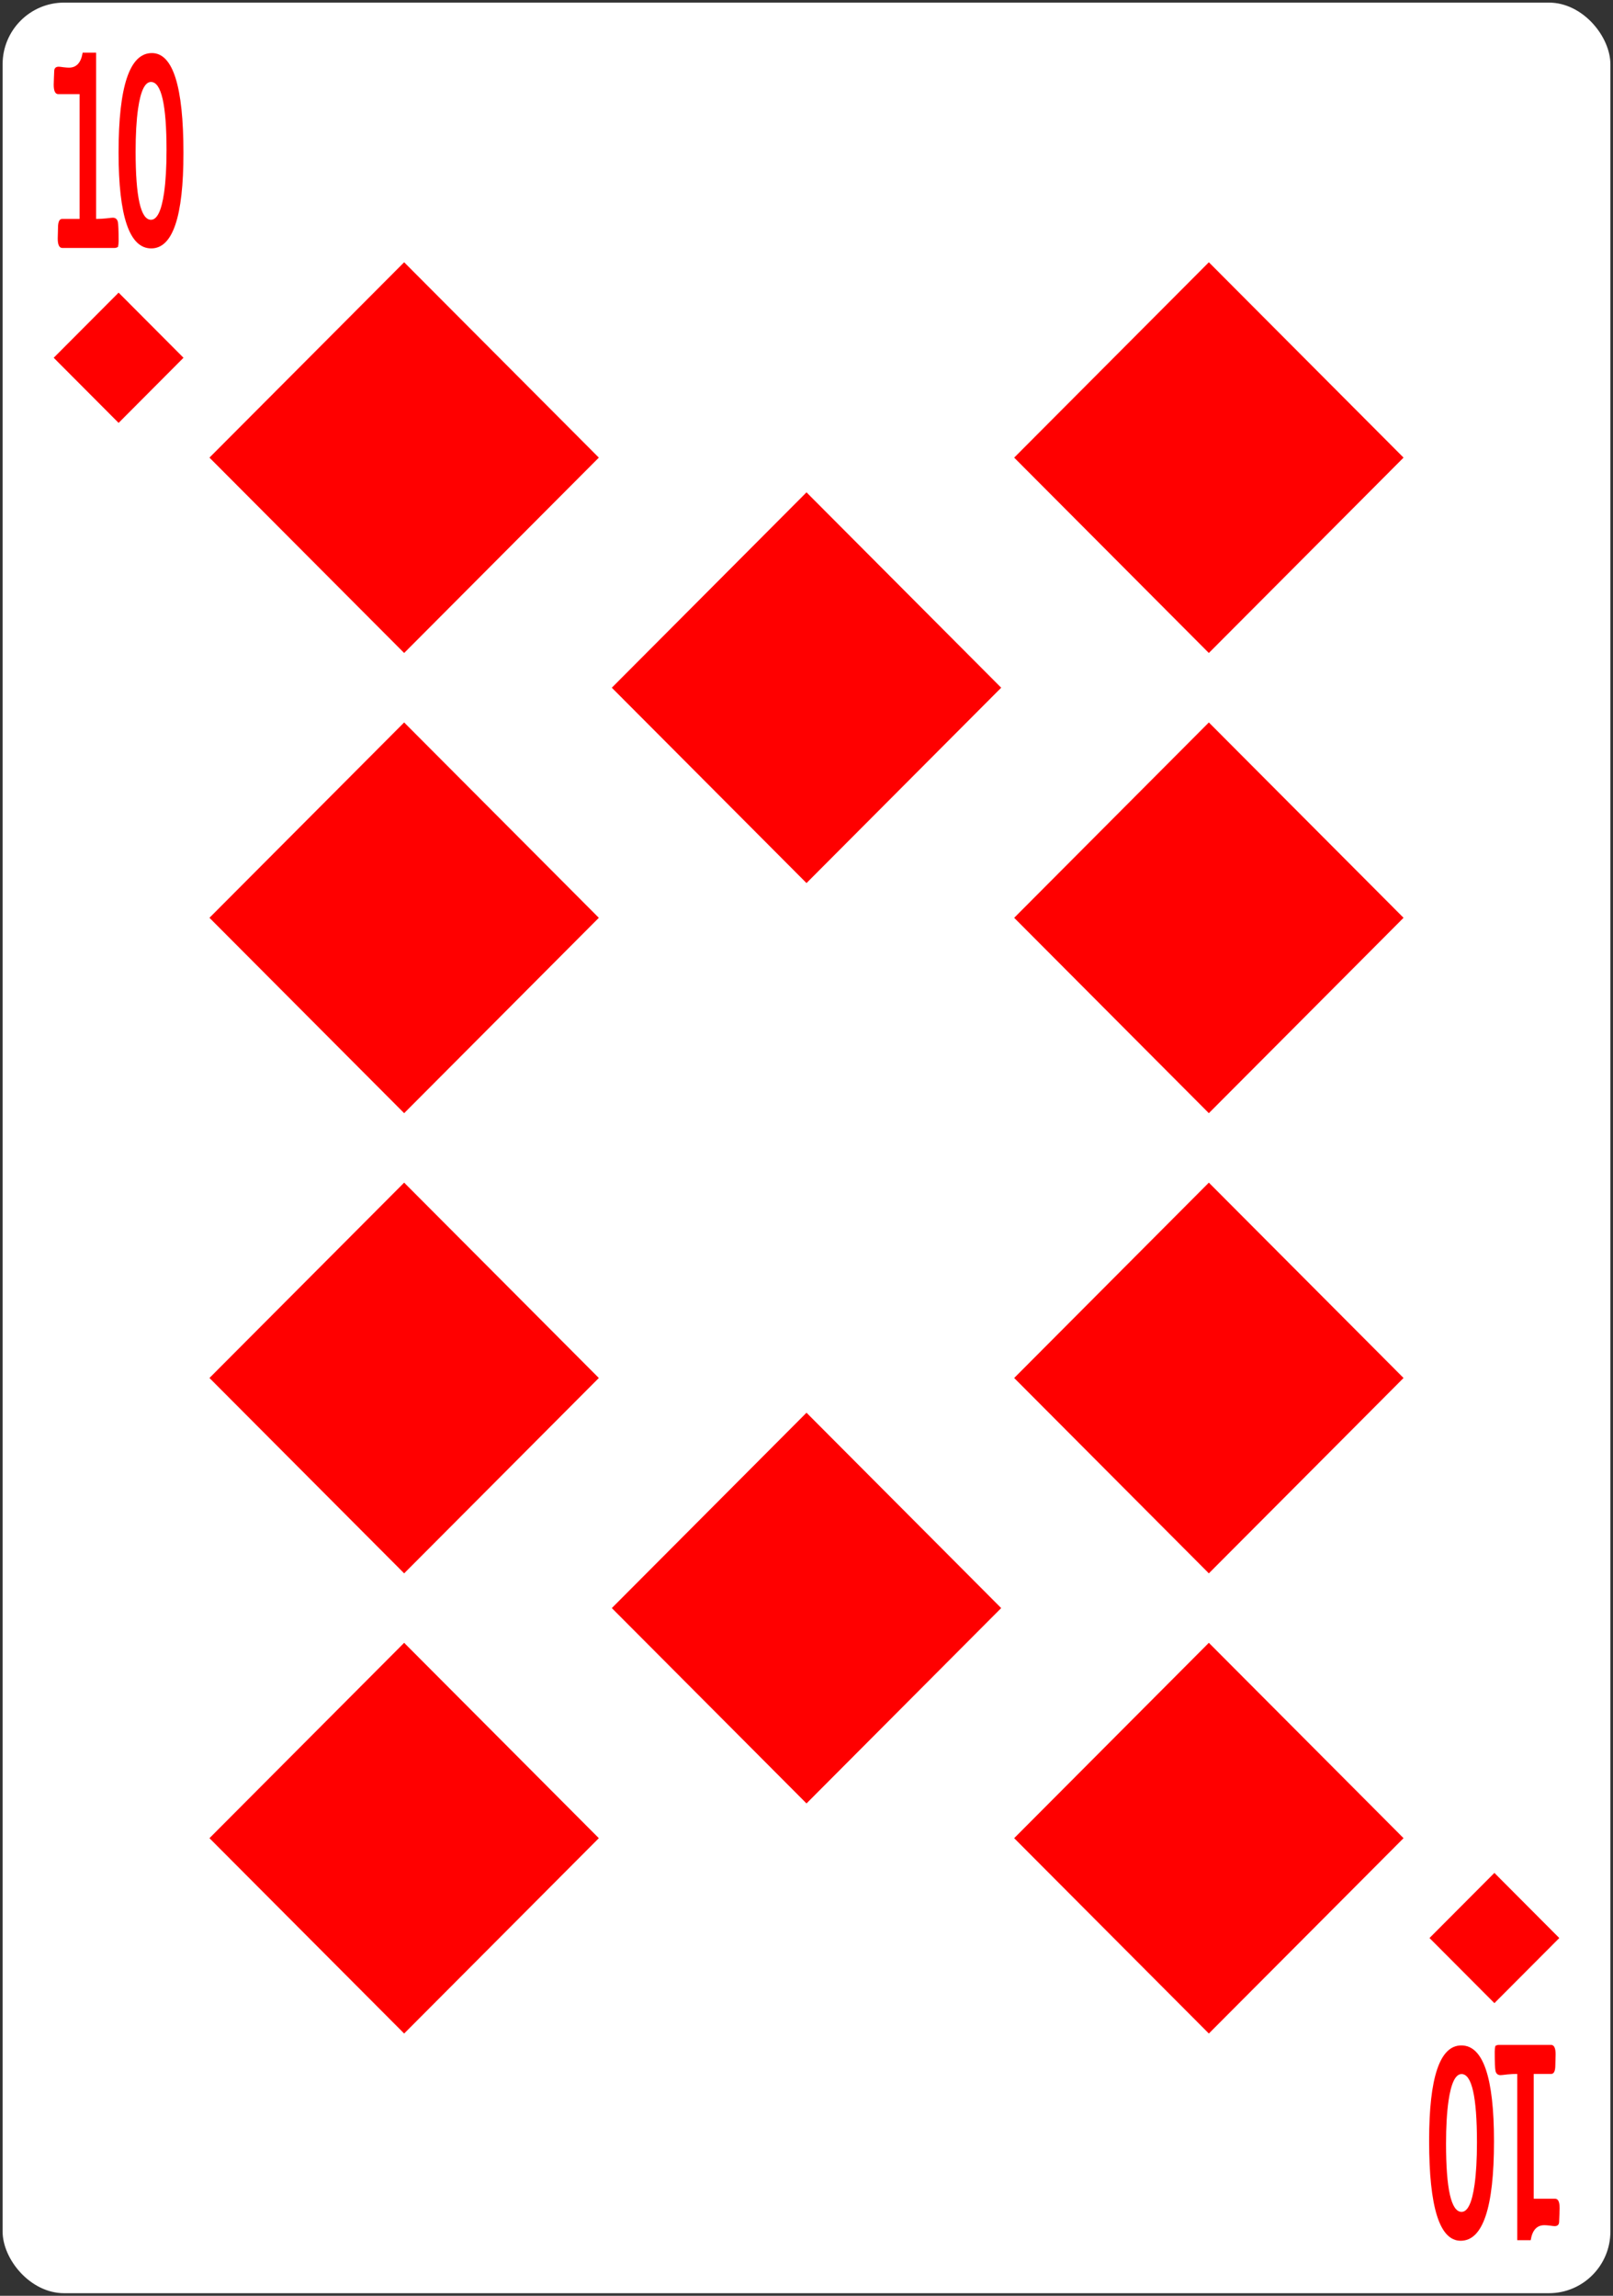 <?xml version="1.0" encoding="UTF-8" standalone="no"?>
<!-- Created with Inkscape (http://www.inkscape.org/) -->

<svg
   xmlns:dc="http://purl.org/dc/elements/1.1/"
   xmlns:cc="http://creativecommons.org/ns#"
   xmlns:rdf="http://www.w3.org/1999/02/22-rdf-syntax-ns#"
   xmlns:svg="http://www.w3.org/2000/svg"
   xmlns="http://www.w3.org/2000/svg"
   xmlns:sodipodi="http://sodipodi.sourceforge.net/DTD/sodipodi-0.dtd"
   xmlns:inkscape="http://www.inkscape.org/namespaces/inkscape"
   width="234"
   height="333"
   id="svg2"
   version="1.1"
   inkscape:version="0.92.4 (5da689c313, 2019-01-14)"
   sodipodi:docname="diamonds_10.svg"
   inkscape:export-filename="C:\Users\fowle\OneDrive\Projects\Playing-Cards\fronts\png-096-dpi\diamonds_10.png"
   inkscape:export-xdpi="96"
   inkscape:export-ydpi="96">
  <rect width="100%" height="100%" fill="#333333" stroke="none"/>
  <title
     id="title935">Ten of Diamonds Playing Card</title>
  <defs
     id="defs4" />
  <sodipodi:namedview
     id="base"
     pagecolor="#ffffff"
     bordercolor="#666666"
     borderopacity="1.0"
     inkscape:pageopacity="0.0"
     inkscape:pageshadow="2"
     inkscape:zoom="1.549743"
     inkscape:cx="4.3439772"
     inkscape:cy="171.40706"
     inkscape:document-units="px"
     inkscape:current-layer="layer1"
     showgrid="false"
     inkscape:showpageshadow="false"
     showguides="true"
     inkscape:guide-bbox="true"
     inkscape:snap-global="true"
     inkscape:window-width="1456"
     inkscape:window-height="976"
     inkscape:window-x="433"
     inkscape:window-y="23"
     inkscape:window-maximized="0"
     fit-margin-top="0"
     fit-margin-left="0"
     fit-margin-right="0"
     fit-margin-bottom="0"
     showborder="false">
    <inkscape:grid
       type="xygrid"
       id="grid3767"
       empspacing="5"
       visible="true"
       enabled="true"
       snapvisiblegridlinesonly="true"
       originx="0"
       originy="5.1666068e-06" />
  </sodipodi:namedview>
  <g
     inkscape:label="Layer 1"
     inkscape:groupmode="layer"
     id="layer1"
     transform="translate(0,-719.362)">
    <g
       id="g933">
      <rect
         rx="8.919"
         ry="8.946"
         y="719.74"
         x="0.378"
         height="332.244"
         width="233.244"
         id="rect4266"
         style="fill:#ffffff;fill-opacity:1;" />
      <g
         transform="matrix(0.073,0,0,0.074,-248.017,933.601)"
         id="g4233"
         style="fill:none;stroke:#000000;stroke-width:3.181;stroke-opacity:1" />
      <g
         clip-path="none"
         style="fill:none;stroke:#000000;stroke-width:3.181;stroke-opacity:1"
         id="g4211"
         transform="matrix(0.073,0,0,0.074,-248.017,933.601)" />
      <g
         transform="matrix(0.073,0,0,0.074,-248.017,933.601)"
         id="g4227"
         style="fill:none;stroke:#000000;stroke-width:3.181;stroke-opacity:1" />
      <path
         inkscape:export-ydpi="95.969437"
         inkscape:export-xdpi="95.969437"
         inkscape:export-filename="D:\DAN\Documents\Projects\Playing Cards\test.png"
         inkscape:connector-curvature="0"
         id="path4884-1"
         d="M 58.63,814.076 86.873,785.74 58.63,757.403 30.386,785.74 Z"
         style="fill:#ff0000;fill-opacity:1;stroke:none;stroke-width:1" />
      <path
         inkscape:export-ydpi="95.969437"
         inkscape:export-xdpi="95.969437"
         inkscape:export-filename="D:\DAN\Documents\Projects\Playing Cards\test.png"
         inkscape:connector-curvature="0"
         id="path4884-1-4"
         d="M 58.63,1014.321 86.873,985.985 58.63,957.648 30.386,985.985 Z"
         style="fill:#ff0000;fill-opacity:1;stroke:none;stroke-width:1" />
      <path
         inkscape:export-ydpi="95.969437"
         inkscape:export-xdpi="95.969437"
         inkscape:export-filename="D:\DAN\Documents\Projects\Playing Cards\test.png"
         inkscape:connector-curvature="0"
         id="path4884-1-4-1"
         d="M 58.63,947.573 86.873,919.236 58.63,890.9 30.386,919.236 Z"
         style="fill:#ff0000;fill-opacity:1;stroke:none;stroke-width:1" />
      <path
         inkscape:export-ydpi="95.969437"
         inkscape:export-xdpi="95.969437"
         inkscape:export-filename="D:\DAN\Documents\Projects\Playing Cards\test.png"
         inkscape:connector-curvature="0"
         id="path4884-1-7"
         d="M 58.63,880.825 86.873,852.488 58.63,824.151 30.386,852.488 Z"
         style="fill:#ff0000;fill-opacity:1;stroke:none;stroke-width:1" />
      <path
         inkscape:export-ydpi="95.969437"
         inkscape:export-xdpi="95.969437"
         inkscape:export-filename="D:\DAN\Documents\Projects\Playing Cards\test.png"
         inkscape:connector-curvature="0"
         id="path4884-1-40"
         d="M 175.37,814.076 203.614,785.74 175.37,757.403 147.127,785.74 Z"
         style="fill:#ff0000;fill-opacity:1;stroke:none;stroke-width:1" />
      <path
         inkscape:export-ydpi="95.969437"
         inkscape:export-xdpi="95.969437"
         inkscape:export-filename="D:\DAN\Documents\Projects\Playing Cards\test.png"
         inkscape:connector-curvature="0"
         id="path4884-1-4-9"
         d="m 175.37,1014.321 28.244,-28.337 -28.244,-28.337 -28.244,28.337 z"
         style="fill:#ff0000;fill-opacity:1;stroke:none;stroke-width:1" />
      <path
         inkscape:export-ydpi="95.969437"
         inkscape:export-xdpi="95.969437"
         inkscape:export-filename="D:\DAN\Documents\Projects\Playing Cards\test.png"
         inkscape:connector-curvature="0"
         id="path4884-1-4-1-4"
         d="M 175.37,947.573 203.614,919.236 175.37,890.9 147.127,919.236 Z"
         style="fill:#ff0000;fill-opacity:1;stroke:none;stroke-width:1" />
      <path
         inkscape:export-ydpi="95.969437"
         inkscape:export-xdpi="95.969437"
         inkscape:export-filename="D:\DAN\Documents\Projects\Playing Cards\test.png"
         inkscape:connector-curvature="0"
         id="path4884-1-7-8"
         d="M 175.37,880.825 203.614,852.488 175.37,824.151 147.127,852.488 Z"
         style="fill:#ff0000;fill-opacity:1;stroke:none;stroke-width:1" />
      <path
         inkscape:export-ydpi="95.969437"
         inkscape:export-xdpi="95.969437"
         inkscape:export-filename="D:\DAN\Documents\Projects\Playing Cards\test.png"
         inkscape:connector-curvature="0"
         id="path4884-1-40-8"
         d="M 117,980.947 145.244,952.61 117,924.274 88.756,952.61 Z"
         style="fill:#ff0000;fill-opacity:1;stroke:none;stroke-width:1" />
      <path
         inkscape:export-ydpi="95.969437"
         inkscape:export-xdpi="95.969437"
         inkscape:export-filename="D:\DAN\Documents\Projects\Playing Cards\test.png"
         inkscape:connector-curvature="0"
         id="path4884-1-40-8-2"
         d="M 117,847.45 145.244,819.114 117,790.777 88.756,819.114 Z"
         style="fill:#ff0000;fill-opacity:1;stroke:none;stroke-width:1" />
      <g
         id="text3216-7"
         style="font-style:normal;font-variant:normal;font-weight:bold;font-stretch:normal;font-size:3.772px;line-height:0%;font-family:'Levenim MT';-inkscape-font-specification:'Sans Bold';letter-spacing:0px;word-spacing:0px;fill:#ff0000;fill-opacity:1;stroke:none;stroke-width:1"
         transform="scale(0.722,1.385)"
         aria-label="1">
        <path
           id="path900"
           style="font-size:28.97px;line-height:1.25;stroke-width:1"
           d="m 23.835,544.63 q 0,0.354 -0.127,0.622 -0.339,0.113 -0.736,0.113 H 12.533 q -0.934,0 -0.934,-0.99 0,-0.17 0.028,-0.538 0.028,-0.382 0.028,-0.58 0,-0.934 0.82,-0.934 h 3.522 v -13.071 h -4.3 q -0.905,0 -0.905,-0.99 0,-0.212 0.042,-0.679 0.057,-0.481 0.057,-0.721 0,-0.481 0.905,-0.481 0.255,0 0.962,0.057 0.707,0.042 1.103,0.042 2.263,0 2.744,-1.57 h 2.702 v 17.413 q 0.948,0 2.037,-0.057 1.103,-0.071 1.316,-0.071 0.82,0 1.018,0.439 0.156,0.382 0.156,1.995 z" />
      </g>
      <g
         id="text3990-14"
         style="font-style:normal;font-variant:normal;font-weight:bold;font-stretch:normal;font-size:3.772px;line-height:0%;font-family:'Levenim MT';-inkscape-font-specification:'Sans Bold';letter-spacing:0px;word-spacing:0px;fill:#ff0000;fill-opacity:1;stroke:none;stroke-width:1"
         transform="scale(0.699,1.43)"
         aria-label="0">
        <path
           id="path897"
           style="font-size:27.659px;line-height:1.25;stroke-width:1"
           d="m 38.073,518.577 q 0,9.67 -6.685,9.67 -6.78,0 -6.78,-9.724 0,-10.089 6.915,-10.089 6.55,0 6.55,10.143 z m -3.511,-0.284 q 0,-6.928 -3.228,-6.928 -1.891,0 -2.688,2.742 -0.5,1.729 -0.5,4.308 0,6.928 3.187,6.928 1.904,0 2.715,-2.728 0.513,-1.756 0.513,-4.322 z" />
      </g>
      <path
         inkscape:connector-curvature="0"
         id="path4884-1-4-5-3"
         d="m 17.206,780.702 9.415,-9.446 -9.415,-9.446 -9.415,9.446 z"
         style="fill:#ff0000;fill-opacity:1;stroke:none;stroke-width:1" />
      <g
         id="text3216-7-2"
         style="font-style:normal;font-variant:normal;font-weight:bold;font-stretch:normal;font-size:3.772px;line-height:0%;font-family:'Levenim MT';-inkscape-font-specification:'Sans Bold';letter-spacing:0px;word-spacing:0px;fill:#ff0000;fill-opacity:1;stroke:none;stroke-width:1"
         transform="scale(-0.722,-1.385)"
         aria-label="1">
        <path
           id="path906"
           style="font-size:28.97px;line-height:1.25;stroke-width:1"
           d="m -300.333,-734.284 q 0,0.354 -0.127,0.622 -0.34,0.113 -0.736,0.113 h -10.44 q -0.934,0 -0.934,-0.99 0,-0.17 0.028,-0.538 0.028,-0.382 0.028,-0.58 0,-0.934 0.82,-0.934 h 3.522 v -13.071 h -4.3 q -0.905,0 -0.905,-0.99 0,-0.212 0.042,-0.679 0.057,-0.481 0.057,-0.721 0,-0.481 0.905,-0.481 0.255,0 0.962,0.057 0.707,0.042 1.103,0.042 2.263,0 2.744,-1.57 h 2.702 v 17.413 q 0.948,0 2.037,-0.057 1.103,-0.071 1.316,-0.071 0.82,0 1.018,0.439 0.156,0.382 0.156,1.995 z" />
      </g>
      <g
         id="text3990-14-6"
         style="font-style:normal;font-variant:normal;font-weight:bold;font-stretch:normal;font-size:3.772px;line-height:0%;font-family:'Levenim MT';-inkscape-font-specification:'Sans Bold';letter-spacing:0px;word-spacing:0px;fill:#ff0000;fill-opacity:1;stroke:none;stroke-width:1"
         transform="scale(-0.699,-1.43)"
         aria-label="0">
        <path
           id="path903"
           style="font-size:27.659px;line-height:1.25;stroke-width:1"
           d="m -296.601,-720.192 q 0,9.67 -6.685,9.67 -6.78,0 -6.78,-9.724 0,-10.089 6.915,-10.089 6.55,0 6.55,10.143 z m -3.511,-0.284 q 0,-6.928 -3.228,-6.928 -1.891,0 -2.688,2.742 -0.5,1.729 -0.5,4.308 0,6.928 3.187,6.928 1.904,0 2.715,-2.728 0.513,-1.756 0.513,-4.322 z" />
      </g>
      <path
         inkscape:connector-curvature="0"
         id="path4884-1-4-5-3-5"
         d="m 216.794,991.022 9.415,9.446 -9.415,9.445 -9.415,-9.445 z"
         style="fill:#ff0000;fill-opacity:1;stroke:none;stroke-width:1" />
    </g>
  </g>
</svg>
